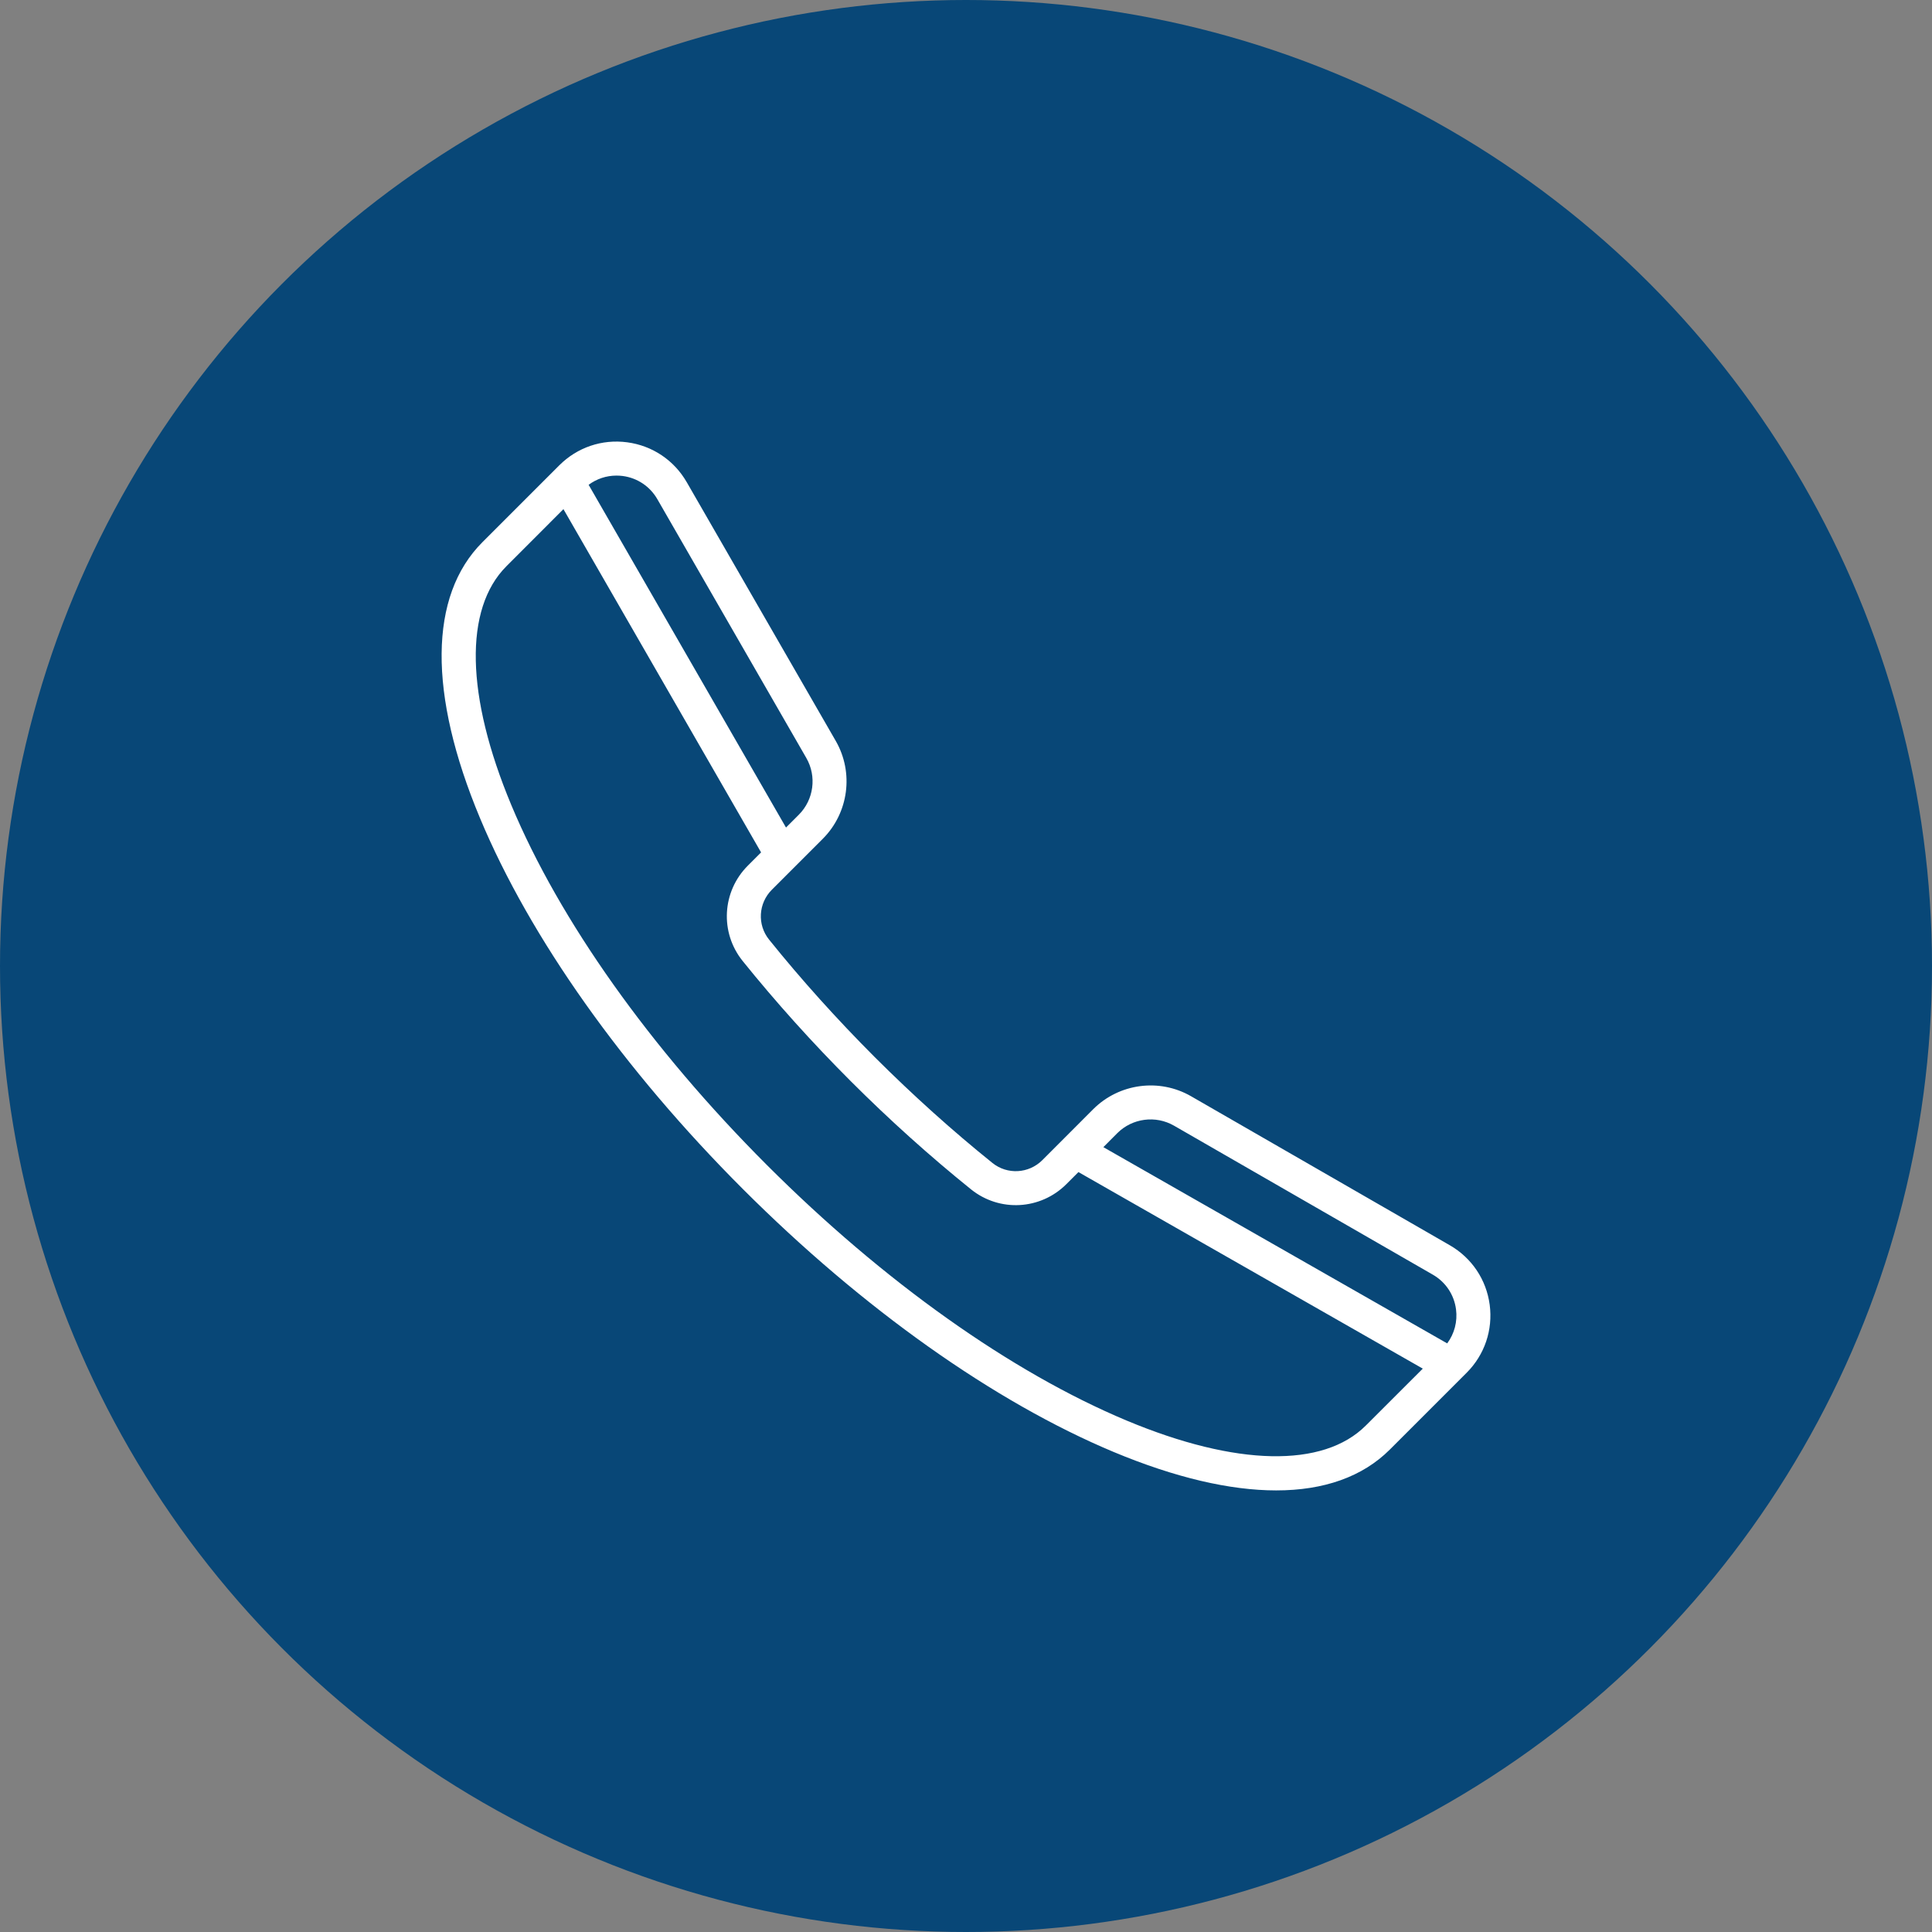 <svg width="30" height="30" viewBox="0 0 30 30" fill="none" xmlns="http://www.w3.org/2000/svg">
<rect x="0" y="0" width="30" height="30" fill="#808080" stroke="none"/>
<circle cx="15" cy="15" r="15" fill="#084777"/>
<path d="M23.132 20.261C23.08 19.87 22.854 19.533 22.512 19.336L18.494 17.022C18.002 16.739 17.378 16.822 16.976 17.223L16.185 18.015C15.974 18.225 15.641 18.244 15.41 18.058C14.786 17.556 14.172 17.003 13.584 16.416C12.997 15.828 12.444 15.214 11.942 14.59C11.756 14.359 11.775 14.026 11.986 13.815L12.777 13.024C13.178 12.622 13.261 11.998 12.978 11.506L10.664 7.488C10.467 7.146 10.13 6.92 9.739 6.868C9.347 6.816 8.963 6.947 8.684 7.226L7.491 8.419C6.659 9.251 6.646 10.773 7.454 12.705C8.23 14.563 9.68 16.608 11.536 18.464C13.392 20.32 15.437 21.77 17.295 22.547C18.246 22.944 19.098 23.143 19.817 23.143C20.558 23.143 21.159 22.931 21.581 22.509L22.774 21.316C23.053 21.037 23.183 20.653 23.132 20.261V20.261ZM18.231 17.48L22.249 19.793C22.447 19.907 22.579 20.103 22.609 20.331C22.634 20.521 22.584 20.709 22.472 20.86L17.133 17.813L17.349 17.596C17.582 17.363 17.945 17.315 18.231 17.48V17.48ZM9.669 7.391C9.897 7.421 10.093 7.553 10.207 7.751L12.52 11.769C12.685 12.055 12.637 12.418 12.404 12.651L12.205 12.85L9.14 7.528C9.266 7.435 9.416 7.385 9.572 7.385C9.604 7.385 9.637 7.387 9.669 7.391V7.391ZM21.208 22.136C20.547 22.797 19.195 22.769 17.498 22.06C15.702 21.309 13.717 19.899 11.909 18.091C10.101 16.283 8.691 14.298 7.94 12.502C7.231 10.805 7.203 9.453 7.864 8.792L8.749 7.906L11.818 13.236L11.612 13.442C11.211 13.844 11.176 14.479 11.531 14.921C12.045 15.559 12.61 16.188 13.211 16.789C13.812 17.39 14.441 17.955 15.079 18.469C15.521 18.824 16.156 18.789 16.558 18.388L16.746 18.2L22.093 21.252L21.208 22.136V22.136Z" fill="white"/>
</svg>
